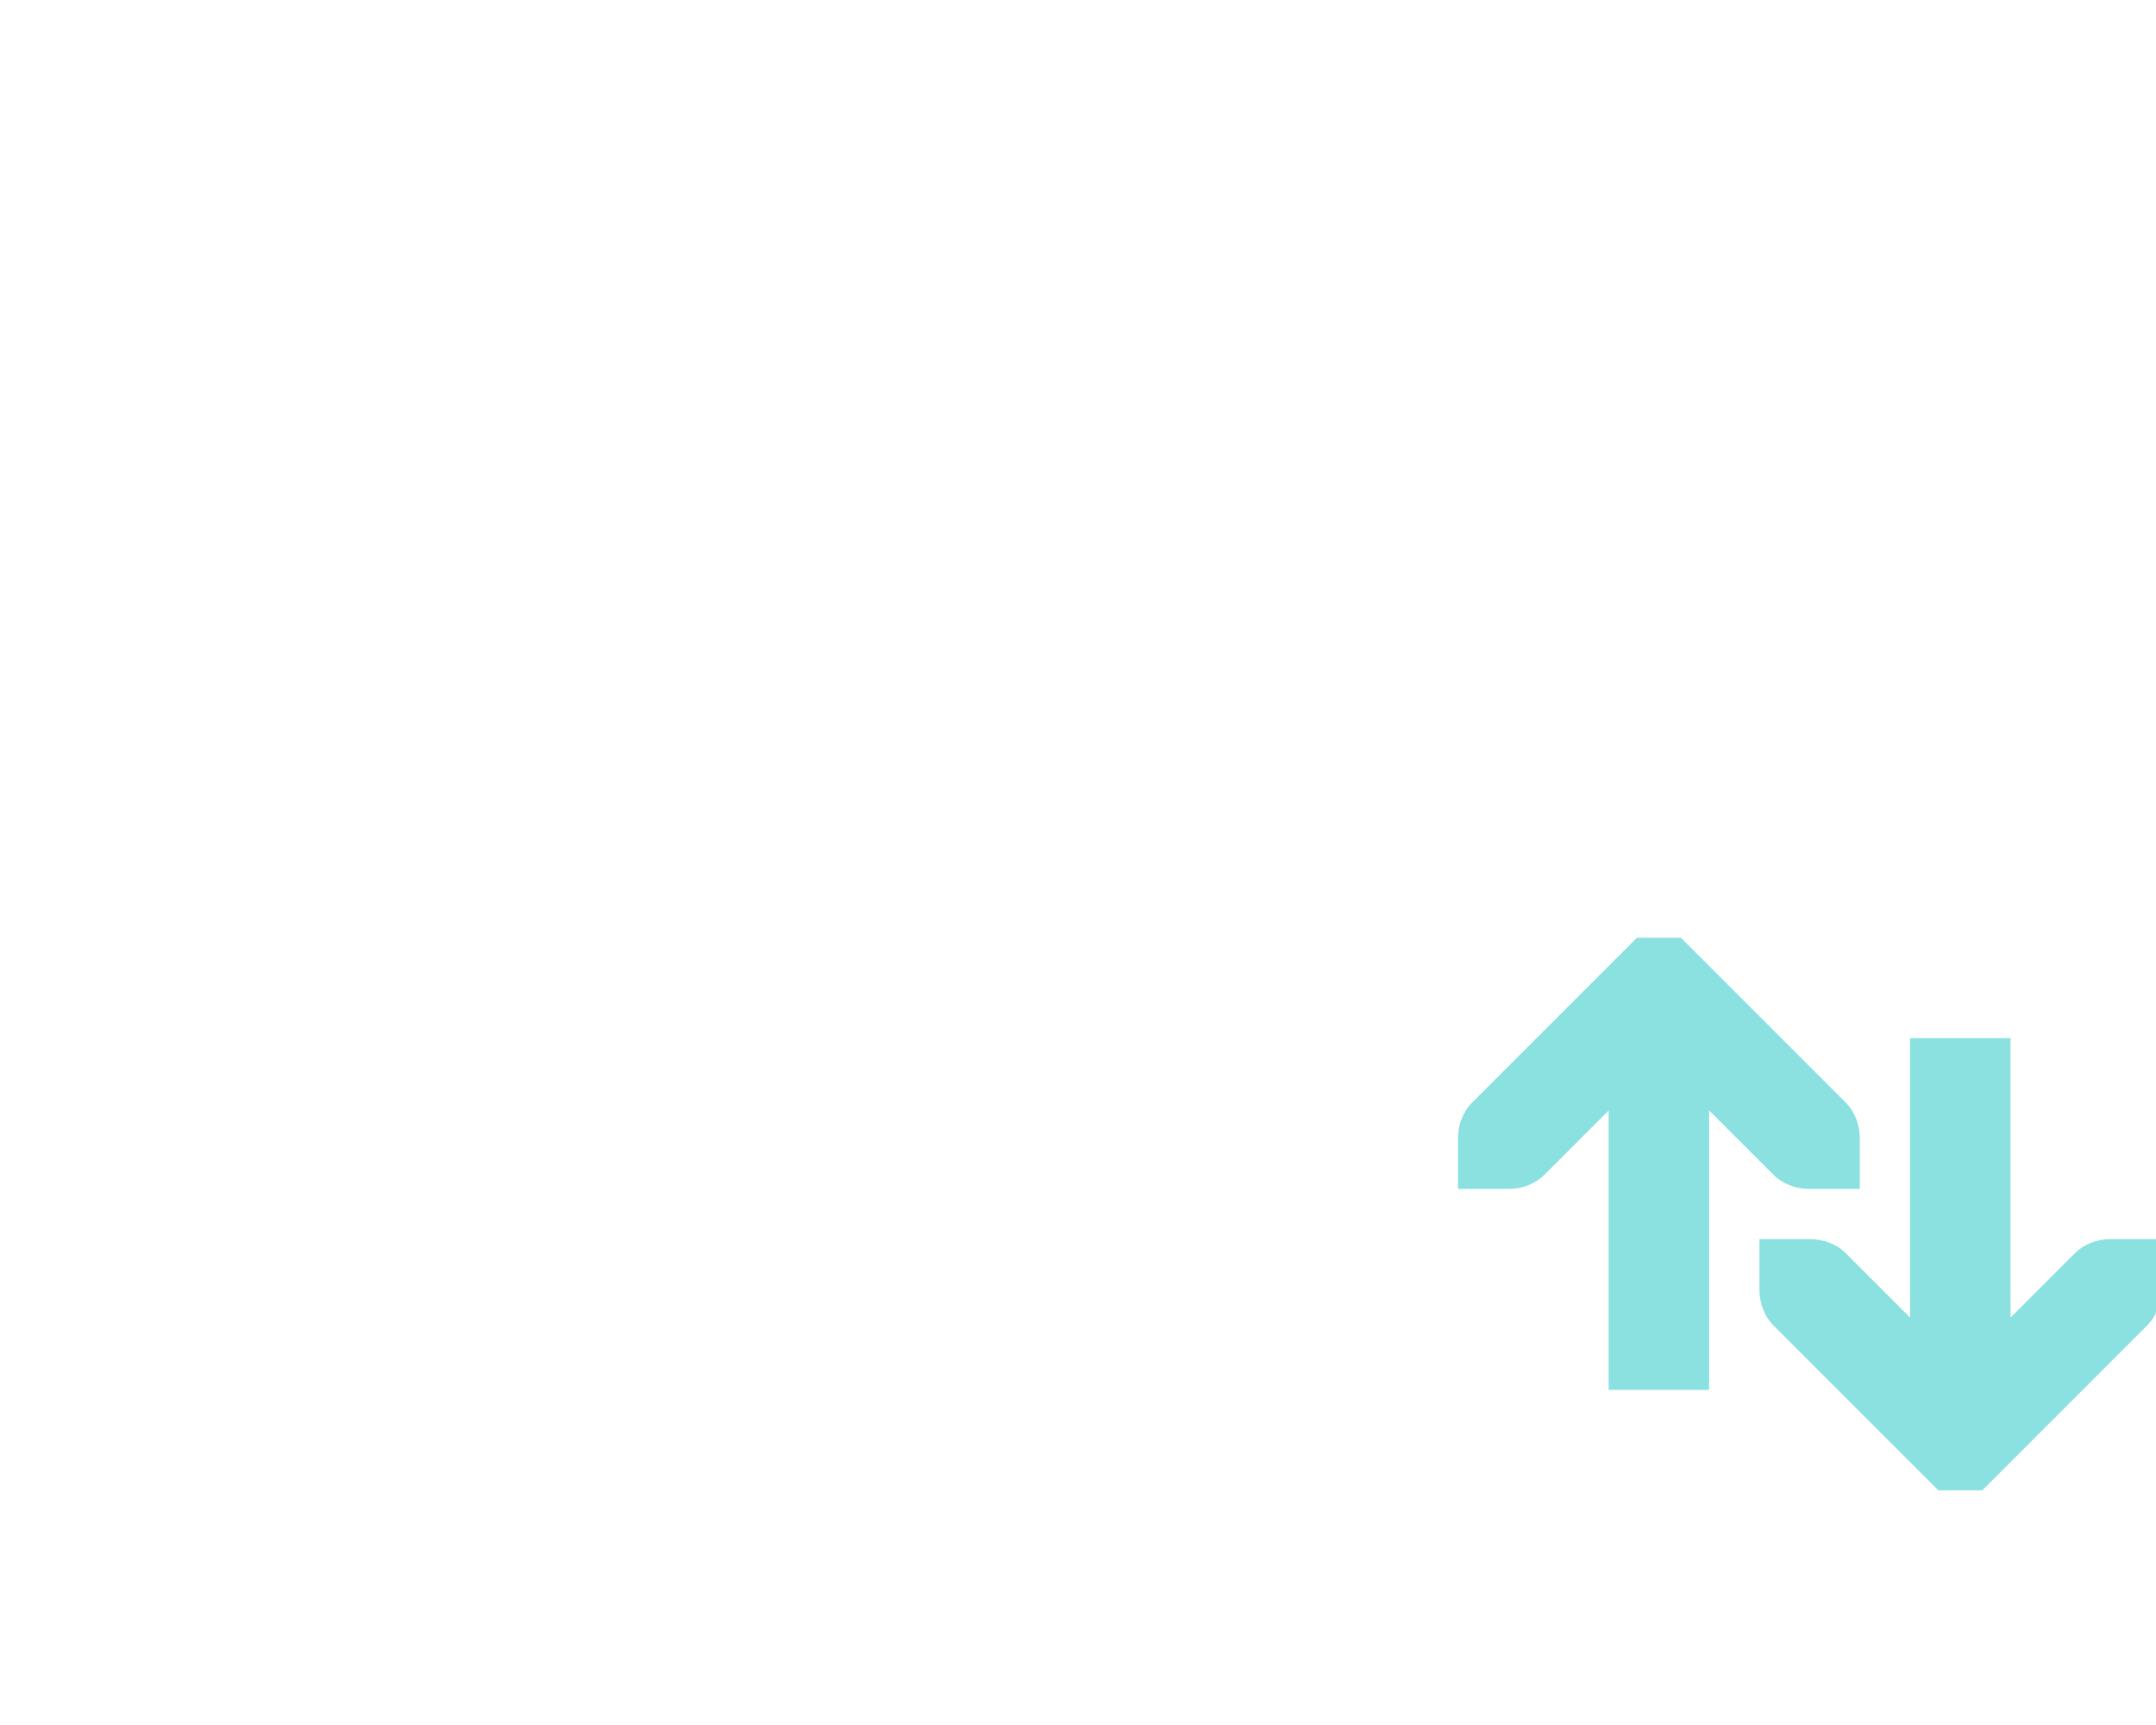 <?xml version="1.0" encoding="UTF-8" standalone="no"?>
<svg xmlns:svg="http://www.w3.org/2000/svg" xmlns="http://www.w3.org/2000/svg" version="1.1" x="0px" y="0px" width="40" height="32" viewBox="0 0 40 32">
  <g transform="matrix(0.932,0,0,0.932,-49.375,-624.753)" style="opacity:0.75">
    <path style="color:#000000;text-indent:0;text-transform:none;block-progression:tb;fill:#64d6d6;fill-opacity:1" d="m 90,694 -1e-5,-1 c -3e-5,-0.265 -0.093,-0.531 -0.281,-0.719 l -3,-3 -0.281,-0.28 -0.875,0 -0.281,0.281 -3,3 c -0.188,0.188 -0.281,0.453 -0.281,0.719 l -1e-5,1 1,0 c 0.265,4e-5 0.531,-0.093 0.719,-0.281 l 2.281,-2.281 2.281,2.281 c 0.188,0.188 0.453,0.281 0.719,0.281 l 1,0 z"/>
    <path style="color:#000000;text-indent:0;text-transform:none;block-progression:tb;fill:#64d6d6;fill-opacity:1" d="m 85,691 0,7 2,0 0,-7 -2,0 z"/>
    <path style="color:#000000;text-indent:0;text-transform:none;block-progression:tb;fill:#64d6d6;fill-opacity:1" d="m 96,695 -1e-5,1 c -3e-5,0.265 -0.093,0.531 -0.281,0.719 l -3,3 -0.281,0.28 -0.875,0 -0.281,-0.281 -3,-3 c -0.188,-0.188 -0.281,-0.453 -0.281,-0.719 l -1e-5,-1 1,0 c 0.265,-4e-5 0.531,0.093 0.719,0.281 l 2.281,2.281 2.281,-2.281 c 0.188,-0.188 0.453,-0.281 0.719,-0.281 l 1,0 z"/>
    <path style="color:#000000;text-indent:0;text-transform:none;block-progression:tb;fill:#64d6d6;fill-opacity:1" d="m 91,691 0,7 2,0 0,-7 -2,0 z"/>
  </g>
</svg>

